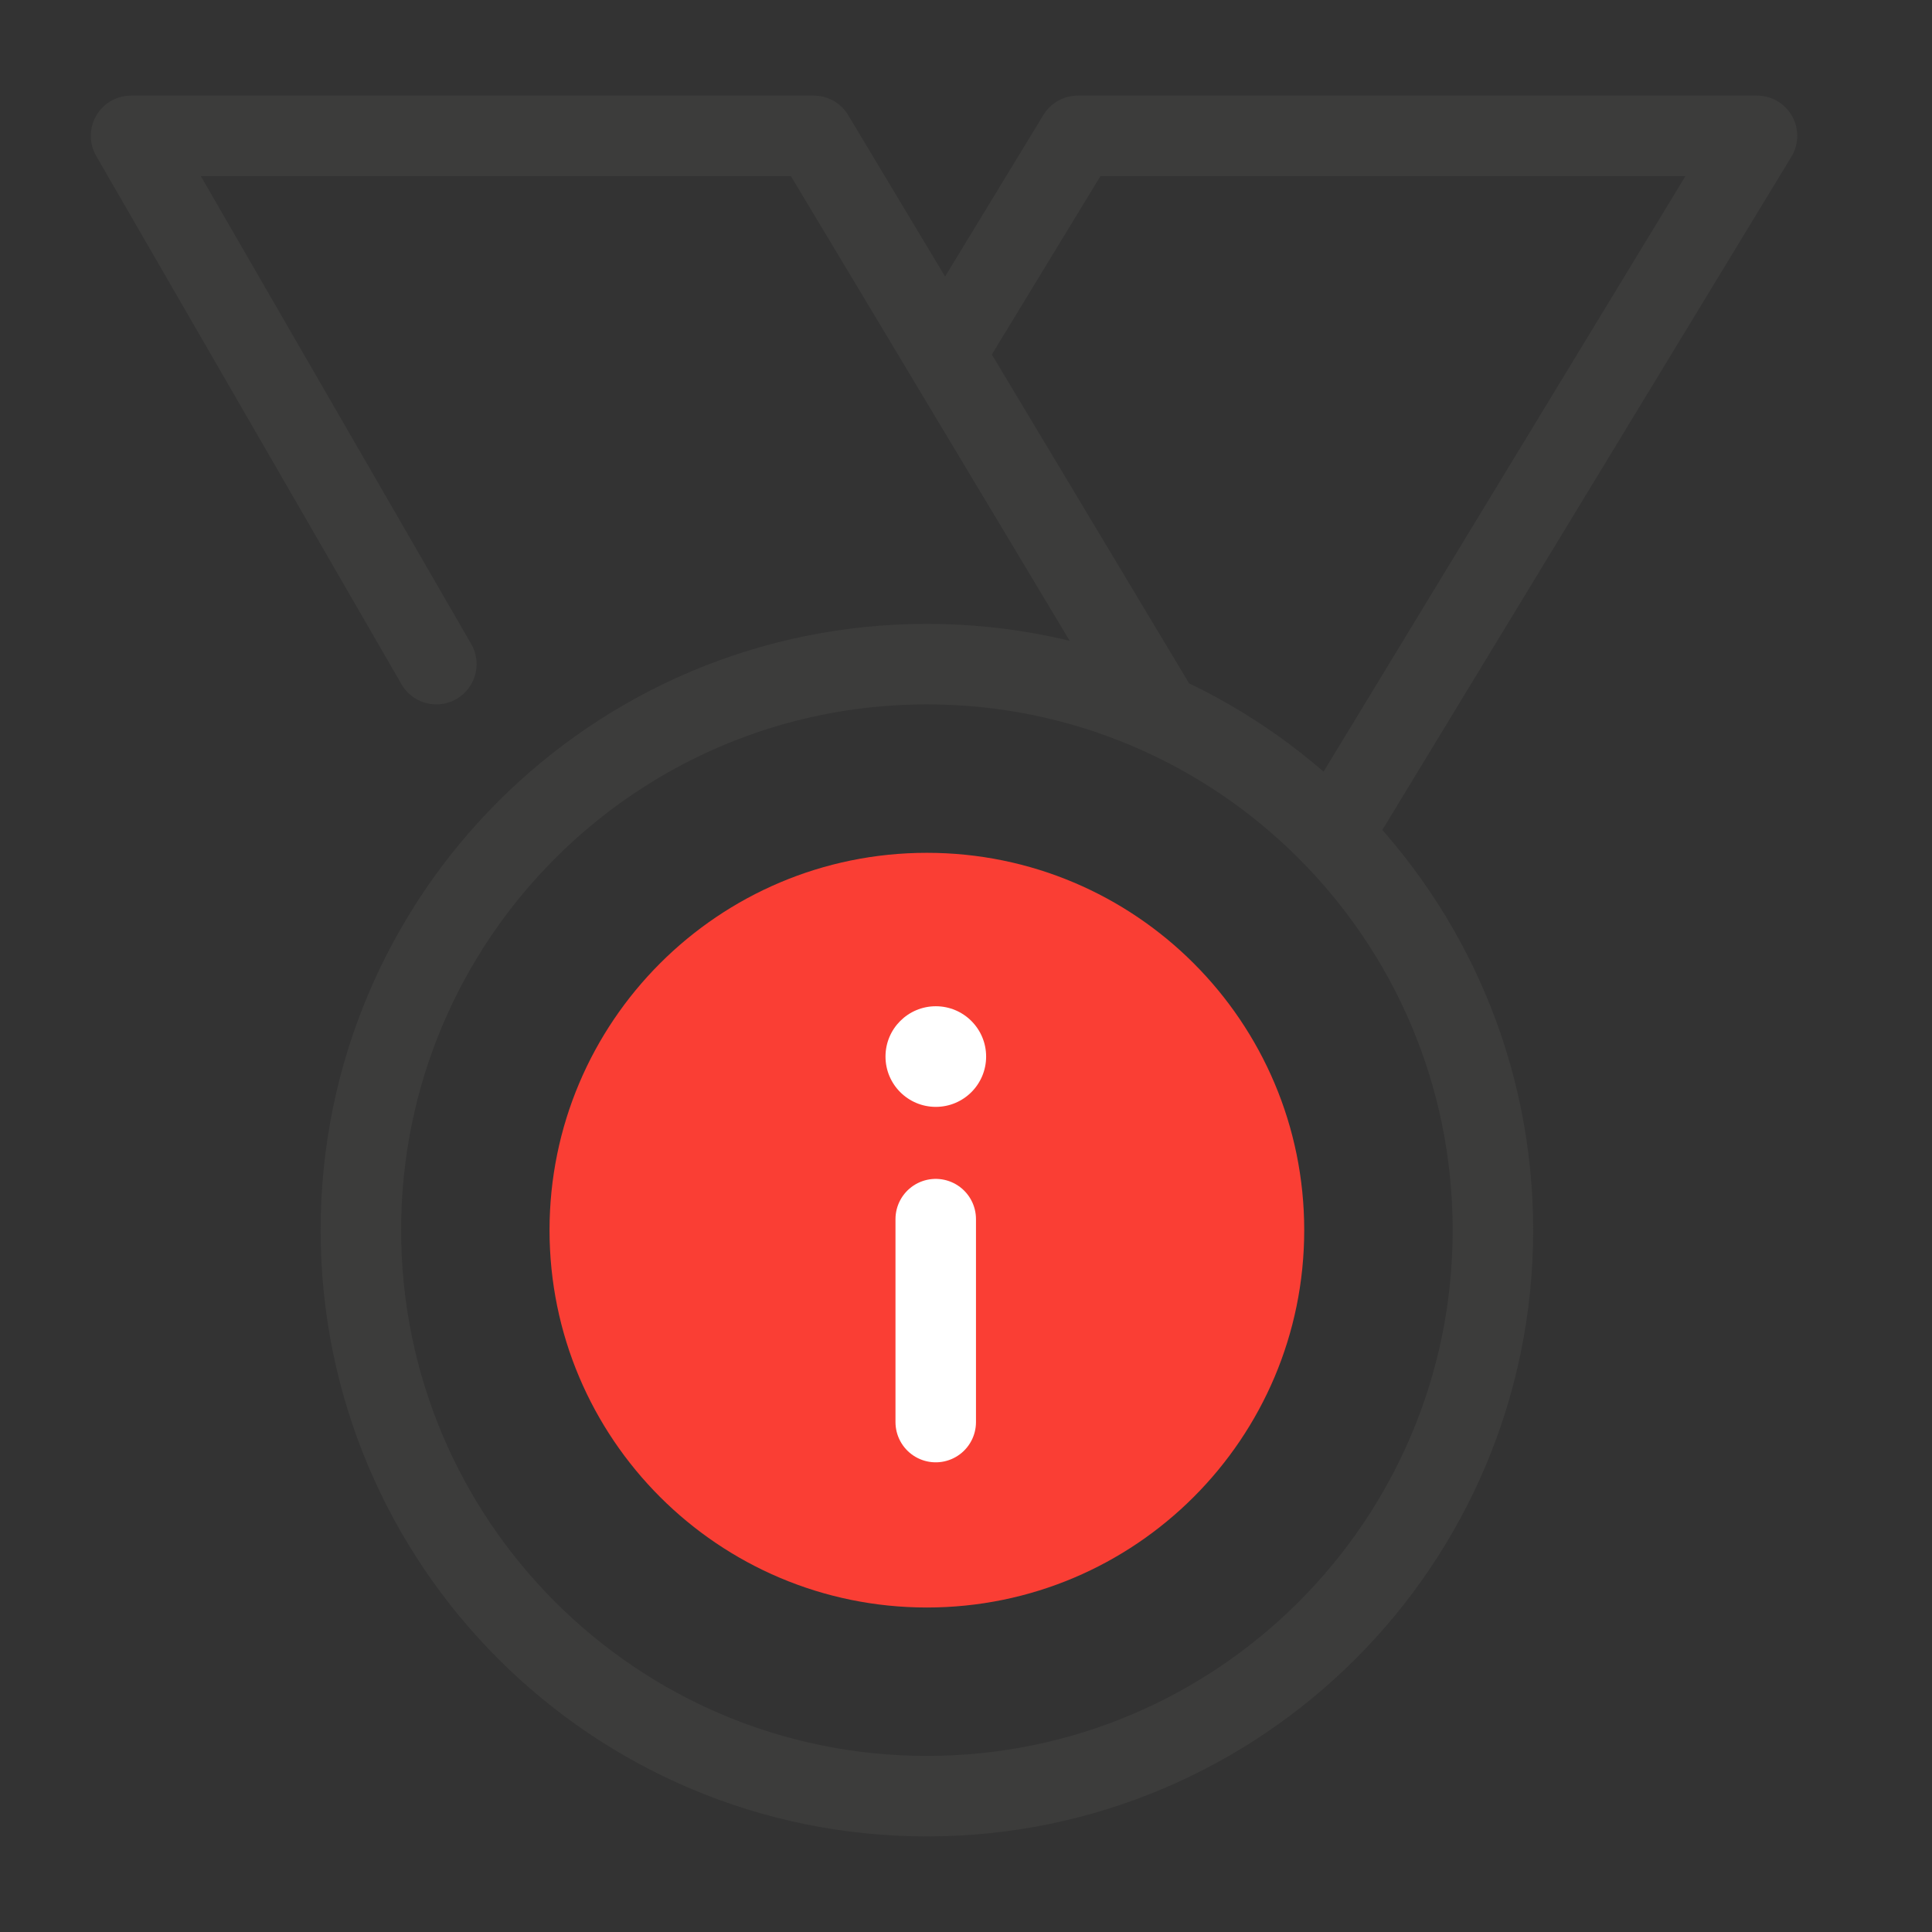 <svg width="48" height="48" viewBox="0 0 48 48" fill="none" xmlns="http://www.w3.org/2000/svg">
<rect x="0" y="0" width="48" height="48" fill="#333333" stroke="none"/>
<path d="M10.841 16.5L3.256 3.375H20.216L28.653 17.438" stroke="#3C3C3B" stroke-width="2" stroke-miterlimit="10" stroke-linecap="round" stroke-linejoin="round"/>
<path d="M33.529 20.035L43.652 3.375H26.778L23.497 8.766" stroke="#3C3C3B" stroke-width="2" stroke-miterlimit="10" stroke-linecap="round" stroke-linejoin="round"/>
<path d="M23.028 44.625C30.795 44.625 37.091 38.329 37.091 30.562C37.091 22.796 30.795 16.5 23.028 16.5C15.262 16.5 8.966 22.796 8.966 30.562C8.966 38.329 15.262 44.625 23.028 44.625Z" stroke="#3C3C3B" stroke-width="2" stroke-miterlimit="10" stroke-linecap="round" stroke-linejoin="round"/>
<path d="M23.028 39.938C28.206 39.938 32.403 35.74 32.403 30.563C32.403 25.385 28.206 21.188 23.028 21.188C17.851 21.188 13.653 25.385 13.653 30.563C13.653 35.74 17.851 39.938 23.028 39.938Z" fill="#FA3E34"/>
<path d="M23.248 35.331L23.248 30.289" stroke="white" stroke-width="2" stroke-linecap="round"/>
<circle cx="23.25" cy="26.25" r="1.25" transform="rotate(-180 23.25 26.25)" fill="white"/>
</svg>
